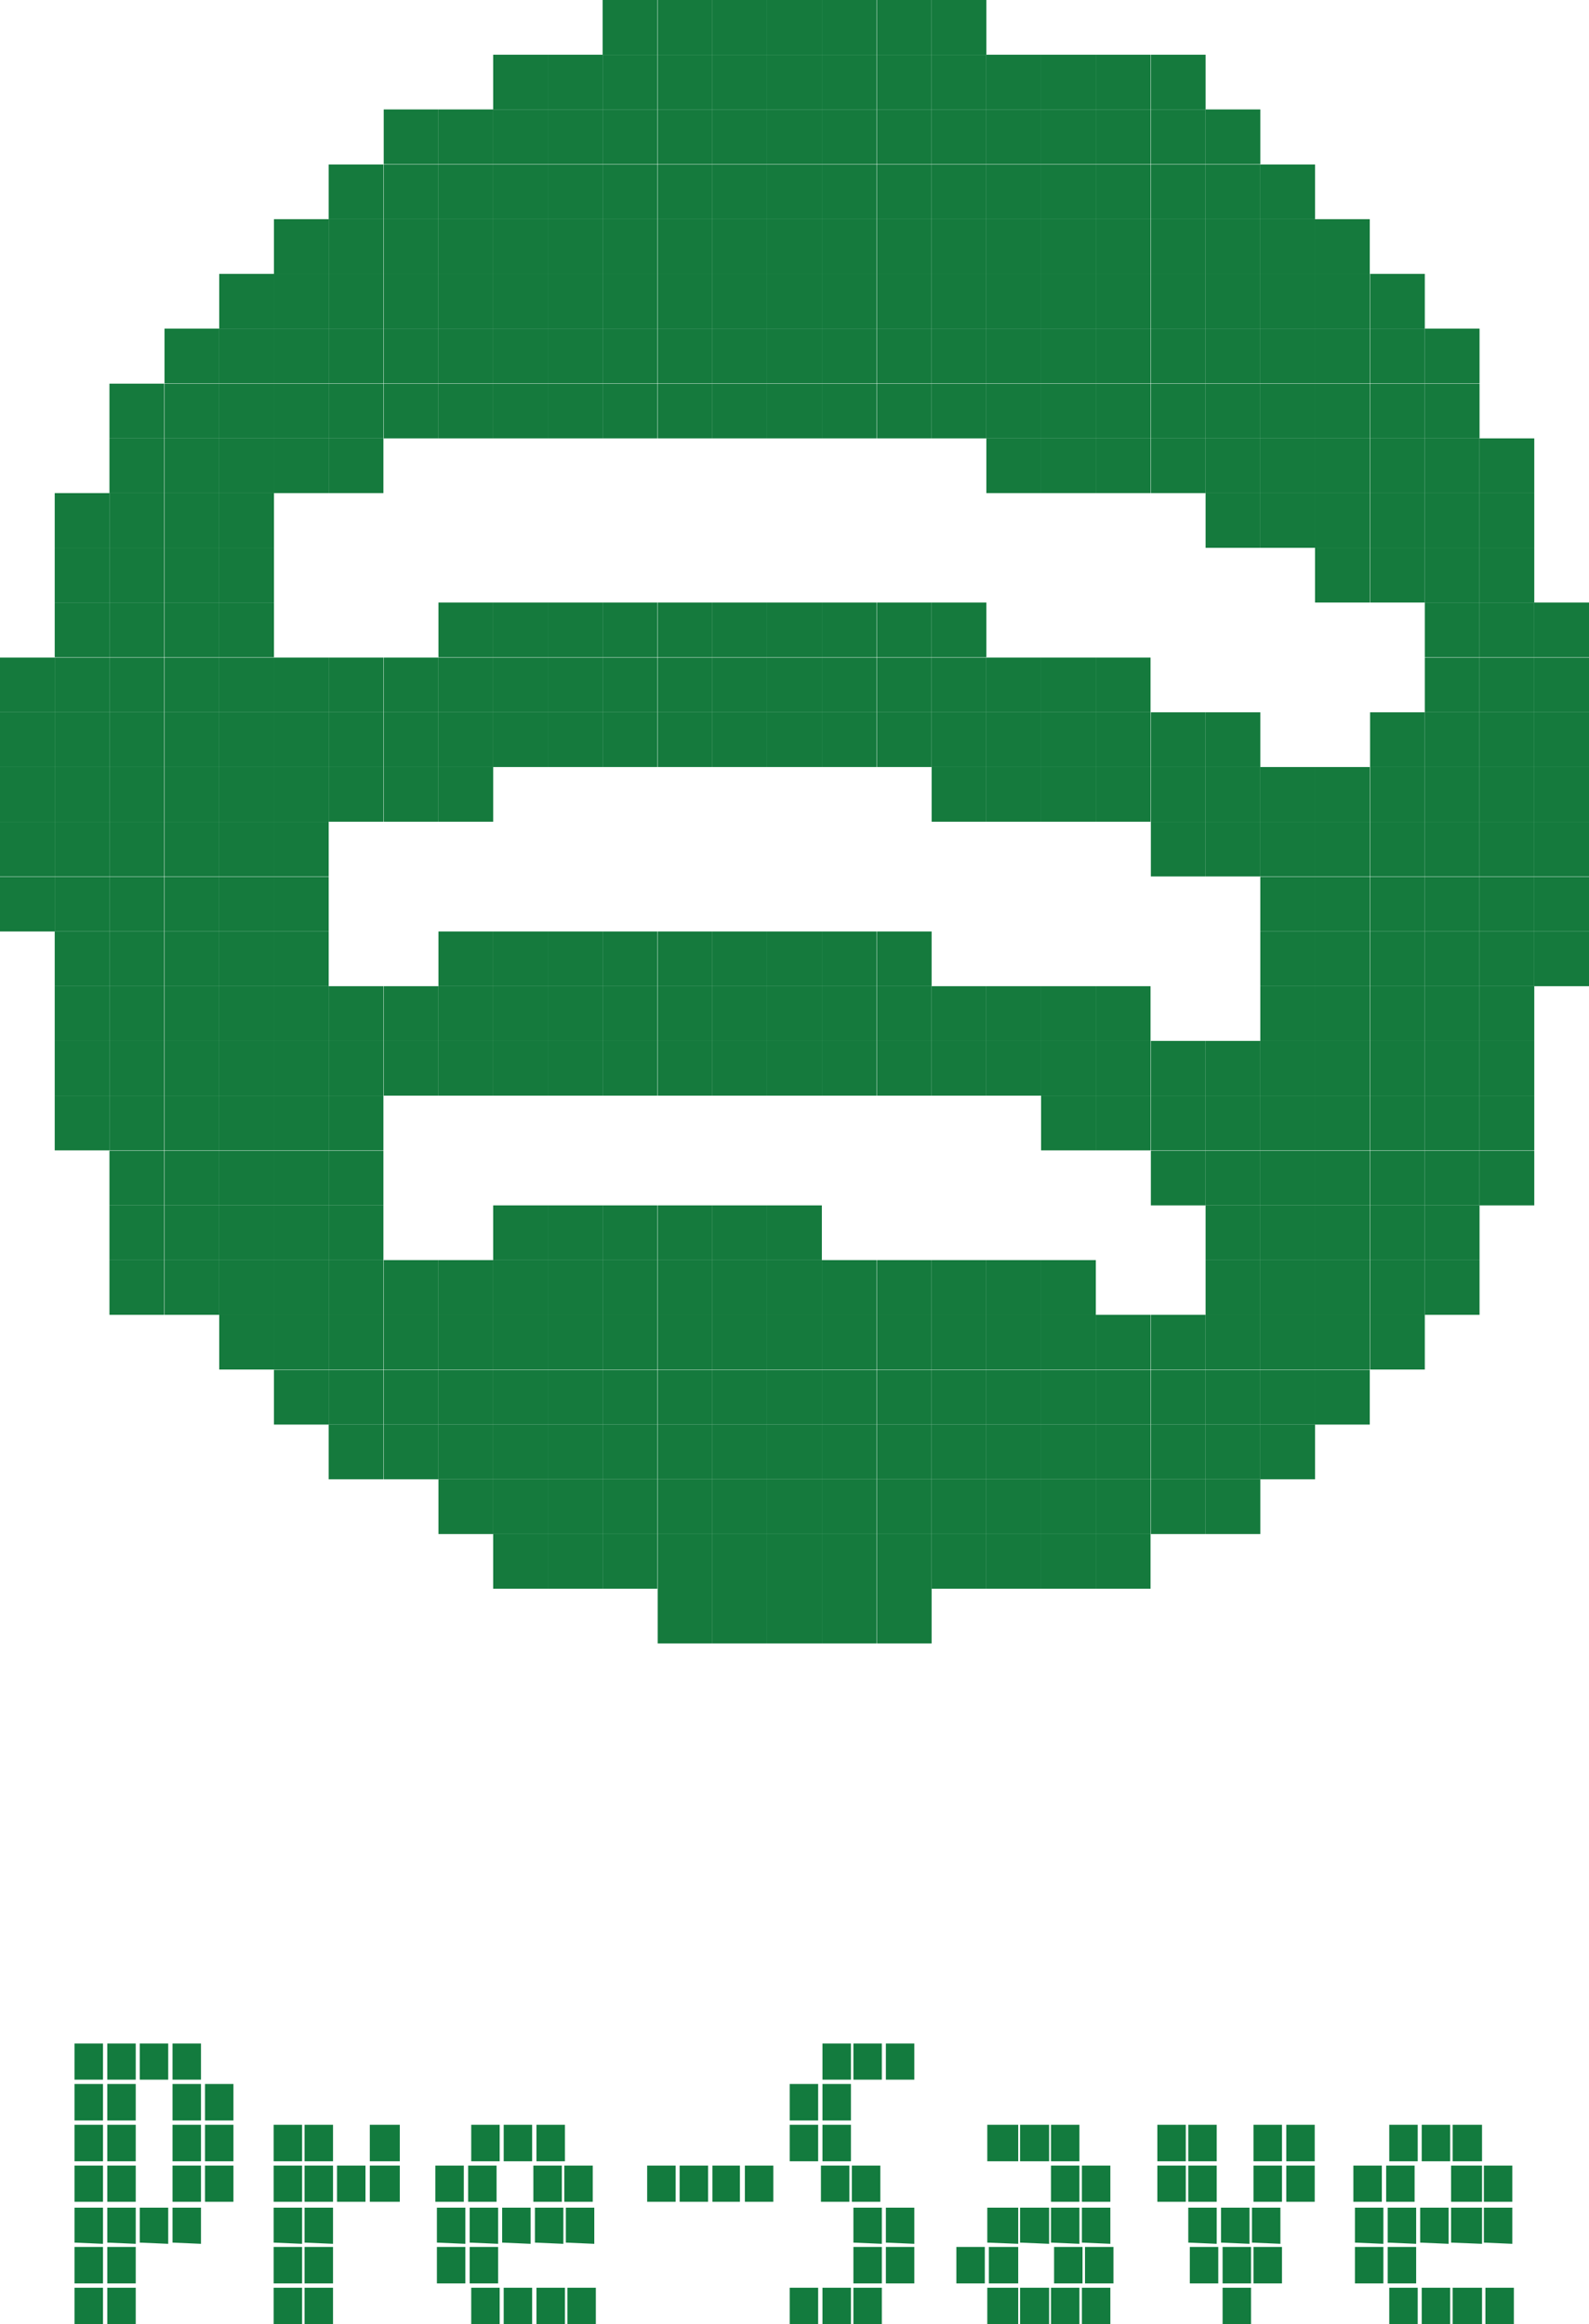 <svg id="Spotify" xmlns="http://www.w3.org/2000/svg" viewBox="0 0 51.39 75.18"><defs><style>.cls-1{fill:#137b3e;}.cls-2{fill:#157a3d;}</style></defs><path class="cls-1" d="M15.48,79.77V78.59h.92v1.18Zm1.06,0V78.59h.92v1.18Zm-1.06-1.32V77.27h.92v1.18Zm1.06,0V77.27h.92v1.18Zm-1.06-1.32V76h.92v1.17Zm1.06,0V76h.92v1.17Zm1.05,0V76h.92v1.17Zm1.06,0V76h.92v1.17Zm-3.17-1.32V74.64h.92v1.17Zm1.06,0V74.64h.92v1.17Zm2.11,0V74.64h.92v1.17Zm1.05,0V74.64h.92v1.17ZM15.48,74.5V73.32h.92V74.5Zm1.06,0V73.32h.92V74.5Zm2.11,0V73.32h.92V74.5Zm1.05,0V73.32h.92V74.5Zm-4.22-1.32V72h.92v1.18Zm1.06,0V72h.92v1.18Zm2.11,0V72h.92v1.18Zm1.05,0V72h.92v1.18Zm-4.22-1.32V70.69h.92v1.17Zm1.06,0V70.69h.92v1.17Zm1.05,0V70.69h.92v1.17Zm1.06,0V70.69h.92v1.17Z" transform="translate(-13.07 -4.59)"/><path class="cls-1" d="M21.92,79.77V78.59h.92v1.18Zm1,0V78.59h.92v1.18Zm-1-1.32V77.27h.92v1.18Zm1,0V77.27h.92v1.18Zm-1-1.32V76h.92v1.17Zm1,0V76h.92v1.17Zm-1-1.32V74.64h.92v1.17Zm1,0V74.64h.92v1.17Zm1.05,0V74.64h.92v1.17Zm1.06,0V74.64H26v1.17ZM21.92,74.5V73.32h.92V74.5Zm1,0V73.32h.92V74.5Zm2.11,0V73.32H26V74.5Z" transform="translate(-13.07 -4.59)"/><path class="cls-1" d="M28.31,79.77V78.59h.92v1.18Zm1.05,0V78.59h.92v1.18Zm1.06,0V78.59h.92v1.18Zm1,0V78.59h.92v1.18Zm-4.22-1.32V77.27h.92v1.18Zm1.06,0V77.27h.92v1.18Zm-1.06-1.32V76h.92v1.17Zm1.06,0V76h.92v1.17Zm1.05,0V76h.92v1.17Zm1.06,0V76h.92v1.17Zm1,0V76h.92v1.17Zm-4.22-1.32V74.64h.92v1.17Zm1.06,0V74.64h.92v1.17Zm2.11,0V74.64h.92v1.17Zm1,0V74.64h.92v1.17ZM28.31,74.5V73.32h.92V74.5Zm1.05,0V73.32h.92V74.5Zm1.06,0V73.32h.92V74.5Z" transform="translate(-13.07 -4.59)"/><path class="cls-1" d="M34,75.81V74.64h.92v1.17Zm1.05,0V74.64h.92v1.17Zm1.06,0V74.64H37v1.17Zm1.05,0V74.64h.92v1.17Z" transform="translate(-13.07 -4.59)"/><path class="cls-1" d="M38.61,79.77V78.59h.92v1.18Zm1.06,0V78.59h.92v1.18Zm1,0V78.59h.92v1.18Zm0-1.32V77.27h.92v1.18Zm1.05,0V77.27h.92v1.18Zm-1.05-1.32V76h.92v1.17Zm1.05,0V76h.92v1.17Zm-2.1-1.32V74.64h.92v1.17Zm1,0V74.64h.92v1.17ZM38.61,74.5V73.32h.92V74.5Zm1.06,0V73.32h.92V74.5Zm-1.06-1.32V72h.92v1.18Zm1.06,0V72h.92v1.18Zm0-1.32V70.69h.92v1.17Zm1,0V70.69h.92v1.17Zm1.05,0V70.69h.92v1.17Z" transform="translate(-13.07 -4.59)"/><path class="cls-1" d="M45,79.77V78.59H46v1.18Zm1.06,0V78.59H47v1.18Zm1,0V78.59h.92v1.18Zm1,0V78.59h.92v1.18ZM44,78.45V77.27h.92v1.18Zm1.05,0V77.27H46v1.18Zm2.11,0V77.27h.92v1.18Zm1,0V77.27h.92v1.18ZM45,77.13V76H46v1.17Zm1.06,0V76H47v1.17Zm1,0V76h.92v1.17Zm1,0V76h.92v1.17Zm-1-1.32V74.64h.92v1.17Zm1,0V74.64h.92v1.17ZM45,74.5V73.32H46V74.5Zm1.06,0V73.32H47V74.5Zm1,0V73.32h.92V74.5Z" transform="translate(-13.07 -4.59)"/><path class="cls-1" d="M52.61,79.77V78.59h.92v1.18Zm-1.06-1.32V77.27h.92v1.18Zm1.06,0V77.27h.92v1.18Zm1,0V77.27h.92v1.18Zm-2.11-1.32V76h.92v1.17Zm1.06,0V76h.92v1.17Zm1,0V76h.92v1.17ZM50.5,75.81V74.64h.92v1.17Zm1,0V74.64h.92v1.17Zm2.11,0V74.64h.92v1.17Zm1.06,0V74.64h.92v1.17ZM50.5,74.5V73.32h.92V74.5Zm1,0V73.32h.92V74.5Zm2.11,0V73.32h.92V74.5Zm1.06,0V73.32h.92V74.5Z" transform="translate(-13.07 -4.59)"/><path class="cls-1" d="M58,79.77V78.59h.92v1.18Zm1.05,0V78.59h.92v1.18Zm1,0V78.59H61v1.18Zm1.06,0V78.59h.92v1.18Zm-4.22-1.32V77.27h.92v1.18Zm1.06,0V77.27h.92v1.18Zm-1.06-1.32V76h.92v1.17Zm1.06,0V76h.92v1.17Zm1.05,0V76h.92v1.17Zm1,0V76H61v1.17Zm1.06,0V76h.92v1.17Zm-4.22-1.32V74.64h.92v1.17Zm1.06,0V74.64h.92v1.17Zm2.1,0V74.64H61v1.17Zm1.06,0V74.64h.92v1.17ZM58,74.5V73.32h.92V74.5Zm1.05,0V73.32h.92V74.5Zm1,0V73.32H61V74.5Z" transform="translate(-13.07 -4.59)"/><rect class="cls-2" x="28.36" y="51.39" width="1.77" height="1.77"/><rect class="cls-2" x="26.58" y="51.39" width="1.77" height="1.77"/><rect class="cls-2" x="24.81" y="51.39" width="1.77" height="1.77"/><rect class="cls-2" x="23.04" y="51.39" width="1.77" height="1.77"/><rect class="cls-2" x="21.27" y="51.39" width="1.77" height="1.77"/><rect class="cls-2" x="35.44" y="49.62" width="1.77" height="1.77"/><rect class="cls-2" x="33.67" y="49.62" width="1.77" height="1.77"/><rect class="cls-2" x="31.9" y="49.62" width="1.77" height="1.77"/><rect class="cls-2" x="30.13" y="49.62" width="1.77" height="1.77"/><rect class="cls-2" x="28.36" y="49.62" width="1.77" height="1.77"/><rect class="cls-2" x="26.58" y="49.62" width="1.77" height="1.77"/><rect class="cls-2" x="24.81" y="49.62" width="1.77" height="1.77"/><rect class="cls-2" x="23.04" y="49.62" width="1.77" height="1.77"/><rect class="cls-2" x="21.27" y="49.62" width="1.77" height="1.77"/><rect class="cls-2" x="19.49" y="49.62" width="1.77" height="1.77"/><rect class="cls-2" x="17.72" y="49.62" width="1.77" height="1.77"/><rect class="cls-2" x="15.95" y="49.62" width="1.77" height="1.77"/><rect class="cls-2" x="38.99" y="47.85" width="1.77" height="1.77"/><rect class="cls-2" x="37.22" y="47.85" width="1.77" height="1.77"/><rect class="cls-2" x="35.44" y="47.85" width="1.77" height="1.77"/><rect class="cls-2" x="33.67" y="47.85" width="1.77" height="1.77"/><rect class="cls-2" x="31.9" y="47.85" width="1.77" height="1.77"/><rect class="cls-2" x="30.13" y="47.85" width="1.77" height="1.77"/><rect class="cls-2" x="28.36" y="47.85" width="1.77" height="1.77"/><rect class="cls-2" x="26.58" y="47.85" width="1.77" height="1.77"/><rect class="cls-2" x="24.81" y="47.85" width="1.77" height="1.77"/><rect class="cls-2" x="23.04" y="47.85" width="1.77" height="1.77"/><rect class="cls-2" x="21.27" y="47.85" width="1.77" height="1.77"/><rect class="cls-2" x="19.49" y="47.85" width="1.77" height="1.77"/><rect class="cls-2" x="17.72" y="47.85" width="1.77" height="1.77"/><rect class="cls-2" x="15.95" y="47.85" width="1.77" height="1.77"/><rect class="cls-2" x="14.18" y="47.85" width="1.77" height="1.77"/><rect class="cls-2" x="40.76" y="46.08" width="1.77" height="1.77"/><rect class="cls-2" x="38.99" y="46.08" width="1.77" height="1.77"/><rect class="cls-2" x="37.22" y="46.08" width="1.77" height="1.77"/><rect class="cls-2" x="35.44" y="46.08" width="1.77" height="1.77"/><rect class="cls-2" x="33.67" y="46.08" width="1.77" height="1.77"/><rect class="cls-2" x="31.9" y="46.08" width="1.77" height="1.77"/><rect class="cls-2" x="30.13" y="46.08" width="1.77" height="1.77"/><rect class="cls-2" x="28.36" y="46.08" width="1.77" height="1.77"/><rect class="cls-2" x="26.58" y="46.08" width="1.77" height="1.77"/><rect class="cls-2" x="24.81" y="46.08" width="1.77" height="1.77"/><rect class="cls-2" x="23.04" y="46.08" width="1.77" height="1.77"/><rect class="cls-2" x="21.27" y="46.08" width="1.77" height="1.77"/><rect class="cls-2" x="19.49" y="46.08" width="1.77" height="1.77"/><rect class="cls-2" x="17.72" y="46.08" width="1.77" height="1.77"/><rect class="cls-2" x="15.95" y="46.08" width="1.77" height="1.77"/><rect class="cls-2" x="14.18" y="46.08" width="1.77" height="1.77"/><rect class="cls-2" x="12.41" y="46.08" width="1.77" height="1.77"/><rect class="cls-2" x="10.63" y="46.08" width="1.77" height="1.77"/><rect class="cls-2" x="42.53" y="44.31" width="1.77" height="1.77"/><rect class="cls-2" x="40.76" y="44.31" width="1.77" height="1.77"/><rect class="cls-2" x="38.99" y="44.31" width="1.77" height="1.77"/><rect class="cls-2" x="37.22" y="44.31" width="1.77" height="1.77"/><rect class="cls-2" x="35.44" y="44.31" width="1.77" height="1.77"/><rect class="cls-2" x="33.67" y="44.31" width="1.77" height="1.77"/><rect class="cls-2" x="31.9" y="44.31" width="1.77" height="1.77"/><rect class="cls-2" x="30.13" y="44.31" width="1.77" height="1.77"/><rect class="cls-2" x="28.36" y="44.31" width="1.77" height="1.77"/><rect class="cls-2" x="26.58" y="44.31" width="1.77" height="1.77"/><rect class="cls-2" x="24.81" y="44.31" width="1.77" height="1.77"/><rect class="cls-2" x="23.04" y="44.31" width="1.77" height="1.77"/><rect class="cls-2" x="21.27" y="44.31" width="1.77" height="1.77"/><rect class="cls-2" x="19.49" y="44.31" width="1.77" height="1.77"/><rect class="cls-2" x="17.72" y="44.31" width="1.77" height="1.77"/><rect class="cls-2" x="15.95" y="44.31" width="1.77" height="1.77"/><rect class="cls-2" x="14.18" y="44.31" width="1.77" height="1.77"/><rect class="cls-2" x="12.41" y="44.31" width="1.77" height="1.77"/><rect class="cls-2" x="10.63" y="44.31" width="1.77" height="1.77"/><rect class="cls-2" x="8.86" y="44.31" width="1.77" height="1.77"/><rect class="cls-2" x="44.31" y="42.53" width="1.77" height="1.77"/><rect class="cls-2" x="42.53" y="42.53" width="1.77" height="1.77"/><rect class="cls-2" x="40.76" y="42.53" width="1.77" height="1.77"/><rect class="cls-2" x="38.99" y="42.53" width="1.77" height="1.77"/><rect class="cls-2" x="37.22" y="42.53" width="1.77" height="1.77"/><rect class="cls-2" x="35.44" y="42.53" width="1.77" height="1.77"/><rect class="cls-2" x="33.67" y="42.53" width="1.77" height="1.77"/><rect class="cls-2" x="31.9" y="42.53" width="1.77" height="1.77"/><rect class="cls-2" x="30.13" y="42.53" width="1.77" height="1.77"/><rect class="cls-2" x="28.36" y="42.53" width="1.77" height="1.77"/><rect class="cls-2" x="26.58" y="42.53" width="1.77" height="1.77"/><rect class="cls-2" x="24.81" y="42.53" width="1.77" height="1.77"/><rect class="cls-2" x="23.04" y="42.53" width="1.77" height="1.77"/><rect class="cls-2" x="21.27" y="42.53" width="1.77" height="1.77"/><rect class="cls-2" x="19.49" y="42.53" width="1.77" height="1.77"/><rect class="cls-2" x="17.72" y="42.53" width="1.77" height="1.77"/><rect class="cls-2" x="15.95" y="42.53" width="1.77" height="1.77"/><rect class="cls-2" x="14.18" y="42.53" width="1.77" height="1.77"/><rect class="cls-2" x="12.41" y="42.53" width="1.77" height="1.77"/><rect class="cls-2" x="10.63" y="42.53" width="1.77" height="1.77"/><rect class="cls-2" x="8.86" y="42.53" width="1.77" height="1.77"/><rect class="cls-2" x="7.09" y="42.53" width="1.77" height="1.77"/><rect class="cls-2" x="46.08" y="40.76" width="1.77" height="1.77"/><rect class="cls-2" x="44.31" y="40.76" width="1.77" height="1.77"/><rect class="cls-2" x="42.53" y="40.76" width="1.77" height="1.77"/><rect class="cls-2" x="40.76" y="40.76" width="1.77" height="1.77"/><rect class="cls-2" x="38.99" y="40.76" width="1.77" height="1.77"/><rect class="cls-2" x="33.67" y="40.76" width="1.77" height="1.77"/><rect class="cls-2" x="31.9" y="40.76" width="1.77" height="1.77"/><rect class="cls-2" x="30.13" y="40.76" width="1.77" height="1.77"/><rect class="cls-2" x="28.36" y="40.76" width="1.77" height="1.77"/><rect class="cls-2" x="26.58" y="40.76" width="1.77" height="1.77"/><rect class="cls-2" x="24.81" y="40.76" width="1.77" height="1.77"/><rect class="cls-2" x="23.04" y="40.76" width="1.77" height="1.77"/><rect class="cls-2" x="21.27" y="40.76" width="1.77" height="1.77"/><rect class="cls-2" x="19.49" y="40.76" width="1.77" height="1.77"/><rect class="cls-2" x="17.72" y="40.76" width="1.77" height="1.77"/><rect class="cls-2" x="15.95" y="40.76" width="1.77" height="1.77"/><rect class="cls-2" x="14.18" y="40.76" width="1.77" height="1.77"/><rect class="cls-2" x="12.41" y="40.76" width="1.77" height="1.77"/><rect class="cls-2" x="10.63" y="40.76" width="1.77" height="1.77"/><rect class="cls-2" x="8.86" y="40.76" width="1.77" height="1.77"/><rect class="cls-2" x="7.09" y="40.76" width="1.77" height="1.77"/><rect class="cls-2" x="5.32" y="40.76" width="1.77" height="1.77"/><rect class="cls-2" x="3.54" y="40.76" width="1.77" height="1.77"/><rect class="cls-2" x="46.08" y="38.99" width="1.77" height="1.77"/><rect class="cls-2" x="44.31" y="38.99" width="1.77" height="1.77"/><rect class="cls-2" x="42.53" y="38.99" width="1.77" height="1.77"/><rect class="cls-2" x="40.76" y="38.99" width="1.77" height="1.77"/><rect class="cls-2" x="38.99" y="38.99" width="1.77" height="1.77"/><rect class="cls-2" x="24.81" y="38.99" width="1.77" height="1.77"/><rect class="cls-2" x="23.04" y="38.99" width="1.77" height="1.77"/><rect class="cls-2" x="21.27" y="38.99" width="1.77" height="1.77"/><rect class="cls-2" x="19.49" y="38.99" width="1.77" height="1.77"/><rect class="cls-2" x="17.72" y="38.99" width="1.77" height="1.77"/><rect class="cls-2" x="15.95" y="38.99" width="1.77" height="1.77"/><rect class="cls-2" x="10.63" y="38.99" width="1.77" height="1.77"/><rect class="cls-2" x="8.86" y="38.99" width="1.77" height="1.77"/><rect class="cls-2" x="7.09" y="38.99" width="1.77" height="1.77"/><rect class="cls-2" x="5.32" y="38.99" width="1.77" height="1.77"/><rect class="cls-2" x="3.54" y="38.99" width="1.77" height="1.77"/><rect class="cls-2" x="47.85" y="37.22" width="1.77" height="1.77"/><rect class="cls-2" x="46.08" y="37.22" width="1.77" height="1.77"/><rect class="cls-2" x="44.31" y="37.22" width="1.77" height="1.77"/><rect class="cls-2" x="42.53" y="37.22" width="1.77" height="1.77"/><rect class="cls-2" x="40.76" y="37.22" width="1.77" height="1.77"/><rect class="cls-2" x="38.99" y="37.22" width="1.77" height="1.77"/><rect class="cls-2" x="37.22" y="37.22" width="1.77" height="1.77"/><rect class="cls-2" x="10.63" y="37.22" width="1.77" height="1.77"/><rect class="cls-2" x="8.86" y="37.22" width="1.77" height="1.77"/><rect class="cls-2" x="7.09" y="37.22" width="1.77" height="1.77"/><rect class="cls-2" x="5.32" y="37.22" width="1.77" height="1.77"/><rect class="cls-2" x="3.54" y="37.22" width="1.77" height="1.77"/><rect class="cls-2" x="47.85" y="35.44" width="1.77" height="1.77"/><rect class="cls-2" x="46.08" y="35.44" width="1.77" height="1.77"/><rect class="cls-2" x="44.31" y="35.44" width="1.77" height="1.77"/><rect class="cls-2" x="42.53" y="35.44" width="1.77" height="1.77"/><rect class="cls-2" x="40.76" y="35.44" width="1.77" height="1.77"/><rect class="cls-2" x="38.99" y="35.44" width="1.77" height="1.77"/><rect class="cls-2" x="37.22" y="35.44" width="1.77" height="1.77"/><rect class="cls-2" x="35.44" y="35.44" width="1.77" height="1.77"/><rect class="cls-2" x="33.67" y="35.44" width="1.77" height="1.77"/><rect class="cls-2" x="10.63" y="35.44" width="1.77" height="1.77"/><rect class="cls-2" x="8.86" y="35.44" width="1.77" height="1.77"/><rect class="cls-2" x="7.09" y="35.44" width="1.77" height="1.77"/><rect class="cls-2" x="5.32" y="35.44" width="1.77" height="1.77"/><rect class="cls-2" x="3.54" y="35.44" width="1.77" height="1.77"/><rect class="cls-2" x="1.77" y="35.44" width="1.77" height="1.77"/><rect class="cls-2" x="47.85" y="33.67" width="1.77" height="1.77"/><rect class="cls-2" x="46.08" y="33.67" width="1.77" height="1.77"/><rect class="cls-2" x="44.31" y="33.67" width="1.77" height="1.77"/><rect class="cls-2" x="42.53" y="33.67" width="1.77" height="1.77"/><rect class="cls-2" x="40.76" y="33.67" width="1.77" height="1.77"/><rect class="cls-2" x="38.99" y="33.67" width="1.77" height="1.77"/><rect class="cls-2" x="37.22" y="33.67" width="1.77" height="1.77"/><rect class="cls-2" x="35.44" y="33.67" width="1.77" height="1.77"/><rect class="cls-2" x="33.67" y="33.67" width="1.77" height="1.77"/><rect class="cls-2" x="31.9" y="33.67" width="1.77" height="1.77"/><rect class="cls-2" x="30.13" y="33.67" width="1.77" height="1.77"/><rect class="cls-2" x="28.36" y="33.67" width="1.77" height="1.77"/><rect class="cls-2" x="26.58" y="33.67" width="1.77" height="1.77"/><rect class="cls-2" x="24.81" y="33.67" width="1.77" height="1.77"/><rect class="cls-2" x="23.04" y="33.67" width="1.77" height="1.77"/><rect class="cls-2" x="21.27" y="33.67" width="1.77" height="1.77"/><rect class="cls-2" x="19.49" y="33.67" width="1.77" height="1.77"/><rect class="cls-2" x="17.72" y="33.67" width="1.77" height="1.77"/><rect class="cls-2" x="15.95" y="33.67" width="1.77" height="1.77"/><rect class="cls-2" x="14.18" y="33.67" width="1.77" height="1.77"/><rect class="cls-2" x="12.41" y="33.67" width="1.77" height="1.77"/><rect class="cls-2" x="10.63" y="33.67" width="1.77" height="1.77"/><rect class="cls-2" x="8.86" y="33.67" width="1.77" height="1.77"/><rect class="cls-2" x="7.09" y="33.67" width="1.77" height="1.77"/><rect class="cls-2" x="5.32" y="33.67" width="1.77" height="1.77"/><rect class="cls-2" x="3.54" y="33.67" width="1.77" height="1.77"/><rect class="cls-2" x="1.77" y="33.67" width="1.77" height="1.77"/><rect class="cls-2" x="47.85" y="31.9" width="1.77" height="1.77"/><rect class="cls-2" x="46.08" y="31.9" width="1.77" height="1.77"/><rect class="cls-2" x="44.31" y="31.9" width="1.77" height="1.77"/><rect class="cls-2" x="42.53" y="31.9" width="1.77" height="1.77"/><rect class="cls-2" x="40.76" y="31.9" width="1.77" height="1.77"/><rect class="cls-2" x="35.44" y="31.9" width="1.77" height="1.77"/><rect class="cls-2" x="33.67" y="31.9" width="1.77" height="1.77"/><rect class="cls-2" x="31.9" y="31.9" width="1.77" height="1.77"/><rect class="cls-2" x="30.13" y="31.9" width="1.77" height="1.77"/><rect class="cls-2" x="28.36" y="31.9" width="1.77" height="1.77"/><rect class="cls-2" x="26.58" y="31.9" width="1.77" height="1.77"/><rect class="cls-2" x="24.81" y="31.9" width="1.77" height="1.77"/><rect class="cls-2" x="23.04" y="31.9" width="1.77" height="1.77"/><rect class="cls-2" x="21.27" y="31.9" width="1.77" height="1.77"/><rect class="cls-2" x="19.49" y="31.9" width="1.77" height="1.77"/><rect class="cls-2" x="17.72" y="31.9" width="1.77" height="1.77"/><rect class="cls-2" x="15.95" y="31.9" width="1.77" height="1.77"/><rect class="cls-2" x="14.18" y="31.9" width="1.77" height="1.77"/><rect class="cls-2" x="12.41" y="31.9" width="1.77" height="1.77"/><rect class="cls-2" x="10.63" y="31.9" width="1.77" height="1.77"/><rect class="cls-2" x="8.86" y="31.9" width="1.77" height="1.77"/><rect class="cls-2" x="7.09" y="31.9" width="1.77" height="1.77"/><rect class="cls-2" x="5.32" y="31.9" width="1.77" height="1.77"/><rect class="cls-2" x="3.54" y="31.9" width="1.77" height="1.77"/><rect class="cls-2" x="1.77" y="31.9" width="1.77" height="1.77"/><rect class="cls-2" x="49.62" y="30.13" width="1.77" height="1.77"/><rect class="cls-2" x="47.85" y="30.13" width="1.77" height="1.77"/><rect class="cls-2" x="46.08" y="30.13" width="1.77" height="1.77"/><rect class="cls-2" x="44.31" y="30.13" width="1.77" height="1.77"/><rect class="cls-2" x="42.53" y="30.13" width="1.77" height="1.77"/><rect class="cls-2" x="40.76" y="30.13" width="1.77" height="1.77"/><rect class="cls-2" x="28.36" y="30.13" width="1.77" height="1.77"/><rect class="cls-2" x="26.58" y="30.13" width="1.77" height="1.77"/><rect class="cls-2" x="24.81" y="30.13" width="1.77" height="1.77"/><rect class="cls-2" x="23.04" y="30.13" width="1.77" height="1.77"/><rect class="cls-2" x="21.27" y="30.13" width="1.77" height="1.77"/><rect class="cls-2" x="19.49" y="30.13" width="1.77" height="1.77"/><rect class="cls-2" x="17.72" y="30.13" width="1.77" height="1.77"/><rect class="cls-2" x="15.95" y="30.13" width="1.77" height="1.77"/><rect class="cls-2" x="14.18" y="30.13" width="1.77" height="1.77"/><rect class="cls-2" x="8.86" y="30.13" width="1.77" height="1.77"/><rect class="cls-2" x="7.09" y="30.13" width="1.77" height="1.77"/><rect class="cls-2" x="5.32" y="30.13" width="1.77" height="1.77"/><rect class="cls-2" x="3.54" y="30.13" width="1.77" height="1.77"/><rect class="cls-2" x="1.77" y="30.13" width="1.77" height="1.77"/><rect class="cls-2" x="49.62" y="28.36" width="1.77" height="1.77"/><rect class="cls-2" x="47.85" y="28.36" width="1.77" height="1.77"/><rect class="cls-2" x="46.08" y="28.36" width="1.77" height="1.77"/><rect class="cls-2" x="44.31" y="28.36" width="1.77" height="1.77"/><rect class="cls-2" x="42.53" y="28.36" width="1.77" height="1.77"/><rect class="cls-2" x="40.76" y="28.36" width="1.77" height="1.77"/><rect class="cls-2" x="8.86" y="28.36" width="1.77" height="1.77"/><rect class="cls-2" x="7.09" y="28.36" width="1.77" height="1.77"/><rect class="cls-2" x="5.32" y="28.36" width="1.77" height="1.77"/><rect class="cls-2" x="3.54" y="28.36" width="1.77" height="1.77"/><rect class="cls-2" x="1.77" y="28.36" width="1.77" height="1.77"/><rect class="cls-2" y="28.36" width="1.77" height="1.77"/><rect class="cls-2" x="49.62" y="26.58" width="1.77" height="1.77"/><rect class="cls-2" x="47.85" y="26.58" width="1.77" height="1.77"/><rect class="cls-2" x="46.08" y="26.58" width="1.77" height="1.77"/><rect class="cls-2" x="44.31" y="26.58" width="1.77" height="1.77"/><rect class="cls-2" x="42.53" y="26.58" width="1.77" height="1.77"/><rect class="cls-2" x="40.76" y="26.58" width="1.77" height="1.77"/><rect class="cls-2" x="38.99" y="26.58" width="1.77" height="1.77"/><rect class="cls-2" x="37.22" y="26.58" width="1.77" height="1.77"/><rect class="cls-2" x="8.86" y="26.58" width="1.77" height="1.77"/><rect class="cls-2" x="7.09" y="26.58" width="1.77" height="1.77"/><rect class="cls-2" x="5.32" y="26.58" width="1.77" height="1.77"/><rect class="cls-2" x="3.54" y="26.58" width="1.77" height="1.77"/><rect class="cls-2" x="1.77" y="26.58" width="1.77" height="1.77"/><rect class="cls-2" y="26.58" width="1.77" height="1.77"/><rect class="cls-2" x="49.62" y="24.81" width="1.77" height="1.77"/><rect class="cls-2" x="47.85" y="24.81" width="1.77" height="1.77"/><rect class="cls-2" x="46.08" y="24.81" width="1.77" height="1.77"/><rect class="cls-2" x="44.31" y="24.81" width="1.77" height="1.77"/><rect class="cls-2" x="42.53" y="24.81" width="1.77" height="1.77"/><rect class="cls-2" x="40.76" y="24.81" width="1.77" height="1.77"/><rect class="cls-2" x="38.99" y="24.81" width="1.77" height="1.77"/><rect class="cls-2" x="37.22" y="24.81" width="1.77" height="1.77"/><rect class="cls-2" x="35.44" y="24.81" width="1.77" height="1.77"/><rect class="cls-2" x="33.67" y="24.81" width="1.77" height="1.77"/><rect class="cls-2" x="31.9" y="24.81" width="1.77" height="1.77"/><rect class="cls-2" x="30.13" y="24.81" width="1.77" height="1.77"/><rect class="cls-2" x="14.18" y="24.81" width="1.77" height="1.77"/><rect class="cls-2" x="12.41" y="24.81" width="1.77" height="1.77"/><rect class="cls-2" x="10.63" y="24.81" width="1.77" height="1.77"/><rect class="cls-2" x="8.86" y="24.81" width="1.77" height="1.77"/><rect class="cls-2" x="7.09" y="24.81" width="1.77" height="1.77"/><rect class="cls-2" x="5.32" y="24.81" width="1.77" height="1.77"/><rect class="cls-2" x="3.54" y="24.81" width="1.77" height="1.77"/><rect class="cls-2" x="1.77" y="24.81" width="1.77" height="1.77"/><rect class="cls-2" y="24.81" width="1.77" height="1.77"/><rect class="cls-2" x="49.62" y="23.04" width="1.77" height="1.77"/><rect class="cls-2" x="47.85" y="23.04" width="1.77" height="1.77"/><rect class="cls-2" x="46.08" y="23.04" width="1.77" height="1.77"/><rect class="cls-2" x="44.31" y="23.04" width="1.77" height="1.77"/><rect class="cls-2" x="38.99" y="23.04" width="1.77" height="1.77"/><rect class="cls-2" x="37.22" y="23.04" width="1.77" height="1.77"/><rect class="cls-2" x="35.44" y="23.04" width="1.77" height="1.77"/><rect class="cls-2" x="33.67" y="23.04" width="1.77" height="1.77"/><rect class="cls-2" x="31.9" y="23.04" width="1.77" height="1.77"/><rect class="cls-2" x="30.13" y="23.04" width="1.77" height="1.77"/><rect class="cls-2" x="28.36" y="23.04" width="1.77" height="1.77"/><rect class="cls-2" x="26.58" y="23.04" width="1.77" height="1.77"/><rect class="cls-2" x="24.81" y="23.04" width="1.77" height="1.77"/><rect class="cls-2" x="23.04" y="23.04" width="1.77" height="1.77"/><rect class="cls-2" x="21.27" y="23.04" width="1.77" height="1.77"/><rect class="cls-2" x="19.49" y="23.04" width="1.77" height="1.77"/><rect class="cls-2" x="17.72" y="23.04" width="1.77" height="1.77"/><rect class="cls-2" x="15.95" y="23.04" width="1.77" height="1.77"/><rect class="cls-2" x="14.18" y="23.04" width="1.77" height="1.77"/><rect class="cls-2" x="12.41" y="23.04" width="1.77" height="1.77"/><rect class="cls-2" x="10.63" y="23.04" width="1.77" height="1.77"/><rect class="cls-2" x="8.86" y="23.04" width="1.77" height="1.77"/><rect class="cls-2" x="7.09" y="23.04" width="1.77" height="1.77"/><rect class="cls-2" x="5.32" y="23.04" width="1.77" height="1.77"/><rect class="cls-2" x="3.54" y="23.04" width="1.77" height="1.77"/><rect class="cls-2" x="1.77" y="23.04" width="1.77" height="1.77"/><rect class="cls-2" y="23.04" width="1.77" height="1.77"/><rect class="cls-2" x="49.62" y="21.27" width="1.77" height="1.77"/><rect class="cls-2" x="47.85" y="21.27" width="1.77" height="1.77"/><rect class="cls-2" x="46.08" y="21.27" width="1.77" height="1.77"/><rect class="cls-2" x="35.44" y="21.27" width="1.77" height="1.77"/><rect class="cls-2" x="33.67" y="21.27" width="1.77" height="1.77"/><rect class="cls-2" x="31.9" y="21.27" width="1.77" height="1.77"/><rect class="cls-2" x="30.13" y="21.27" width="1.77" height="1.77"/><rect class="cls-2" x="28.36" y="21.27" width="1.77" height="1.77"/><rect class="cls-2" x="26.58" y="21.27" width="1.77" height="1.77"/><rect class="cls-2" x="24.81" y="21.27" width="1.77" height="1.77"/><rect class="cls-2" x="23.04" y="21.27" width="1.77" height="1.77"/><rect class="cls-2" x="21.27" y="21.27" width="1.77" height="1.77"/><rect class="cls-2" x="19.49" y="21.27" width="1.77" height="1.77"/><rect class="cls-2" x="17.72" y="21.27" width="1.77" height="1.77"/><rect class="cls-2" x="15.95" y="21.27" width="1.77" height="1.77"/><rect class="cls-2" x="14.18" y="21.27" width="1.77" height="1.77"/><rect class="cls-2" x="12.41" y="21.27" width="1.77" height="1.77"/><rect class="cls-2" x="10.63" y="21.27" width="1.77" height="1.77"/><rect class="cls-2" x="8.86" y="21.27" width="1.77" height="1.77"/><rect class="cls-2" x="7.09" y="21.27" width="1.77" height="1.77"/><rect class="cls-2" x="5.32" y="21.27" width="1.77" height="1.77"/><rect class="cls-2" x="3.54" y="21.27" width="1.77" height="1.77"/><rect class="cls-2" x="1.77" y="21.27" width="1.77" height="1.77"/><rect class="cls-2" y="21.27" width="1.77" height="1.77"/><rect class="cls-2" x="49.62" y="19.49" width="1.77" height="1.77"/><rect class="cls-2" x="47.85" y="19.49" width="1.77" height="1.77"/><rect class="cls-2" x="46.08" y="19.49" width="1.77" height="1.77"/><rect class="cls-2" x="30.13" y="19.49" width="1.77" height="1.77"/><rect class="cls-2" x="28.36" y="19.49" width="1.77" height="1.77"/><rect class="cls-2" x="26.58" y="19.49" width="1.77" height="1.77"/><rect class="cls-2" x="24.81" y="19.49" width="1.77" height="1.77"/><rect class="cls-2" x="23.04" y="19.49" width="1.77" height="1.77"/><rect class="cls-2" x="21.27" y="19.49" width="1.77" height="1.77"/><rect class="cls-2" x="19.49" y="19.49" width="1.77" height="1.77"/><rect class="cls-2" x="17.72" y="19.49" width="1.77" height="1.77"/><rect class="cls-2" x="15.95" y="19.49" width="1.77" height="1.77"/><rect class="cls-2" x="14.18" y="19.49" width="1.77" height="1.77"/><rect class="cls-2" x="7.09" y="19.49" width="1.77" height="1.77"/><rect class="cls-2" x="5.32" y="19.49" width="1.77" height="1.77"/><rect class="cls-2" x="3.54" y="19.49" width="1.77" height="1.77"/><rect class="cls-2" x="1.77" y="19.49" width="1.77" height="1.77"/><rect class="cls-2" x="47.85" y="17.72" width="1.77" height="1.77"/><rect class="cls-2" x="46.08" y="17.72" width="1.77" height="1.77"/><rect class="cls-2" x="44.31" y="17.72" width="1.77" height="1.77"/><rect class="cls-2" x="42.53" y="17.72" width="1.77" height="1.77"/><rect class="cls-2" x="7.09" y="17.72" width="1.77" height="1.77"/><rect class="cls-2" x="5.32" y="17.72" width="1.77" height="1.77"/><rect class="cls-2" x="3.54" y="17.72" width="1.77" height="1.77"/><rect class="cls-2" x="1.77" y="17.72" width="1.77" height="1.77"/><rect class="cls-2" x="47.85" y="15.95" width="1.77" height="1.77"/><rect class="cls-2" x="46.08" y="15.95" width="1.77" height="1.77"/><rect class="cls-2" x="44.31" y="15.95" width="1.77" height="1.77"/><rect class="cls-2" x="42.53" y="15.95" width="1.77" height="1.77"/><rect class="cls-2" x="40.76" y="15.95" width="1.77" height="1.77"/><rect class="cls-2" x="38.99" y="15.95" width="1.77" height="1.77"/><rect class="cls-2" x="7.09" y="15.95" width="1.77" height="1.77"/><rect class="cls-2" x="5.32" y="15.95" width="1.77" height="1.77"/><rect class="cls-2" x="3.54" y="15.95" width="1.77" height="1.77"/><rect class="cls-2" x="1.77" y="15.95" width="1.77" height="1.77"/><rect class="cls-2" x="47.85" y="14.18" width="1.77" height="1.77"/><rect class="cls-2" x="46.08" y="14.18" width="1.77" height="1.77"/><rect class="cls-2" x="44.31" y="14.18" width="1.77" height="1.77"/><rect class="cls-2" x="42.53" y="14.18" width="1.77" height="1.77"/><rect class="cls-2" x="40.76" y="14.18" width="1.77" height="1.77"/><rect class="cls-2" x="38.99" y="14.18" width="1.77" height="1.77"/><rect class="cls-2" x="37.22" y="14.18" width="1.77" height="1.77"/><rect class="cls-2" x="35.44" y="14.18" width="1.77" height="1.77"/><rect class="cls-2" x="33.67" y="14.18" width="1.77" height="1.77"/><rect class="cls-2" x="31.9" y="14.18" width="1.77" height="1.77"/><rect class="cls-2" x="10.63" y="14.18" width="1.77" height="1.77"/><rect class="cls-2" x="8.86" y="14.18" width="1.77" height="1.77"/><rect class="cls-2" x="7.09" y="14.18" width="1.77" height="1.77"/><rect class="cls-2" x="5.32" y="14.18" width="1.77" height="1.77"/><rect class="cls-2" x="3.54" y="14.18" width="1.77" height="1.77"/><rect class="cls-2" x="46.08" y="12.41" width="1.77" height="1.77"/><rect class="cls-2" x="44.31" y="12.41" width="1.77" height="1.77"/><rect class="cls-2" x="42.53" y="12.41" width="1.77" height="1.77"/><rect class="cls-2" x="40.76" y="12.41" width="1.77" height="1.77"/><rect class="cls-2" x="38.99" y="12.41" width="1.77" height="1.77"/><rect class="cls-2" x="37.22" y="12.41" width="1.77" height="1.77"/><rect class="cls-2" x="35.44" y="12.41" width="1.77" height="1.77"/><rect class="cls-2" x="33.67" y="12.41" width="1.77" height="1.77"/><rect class="cls-2" x="31.9" y="12.41" width="1.77" height="1.77"/><rect class="cls-2" x="30.13" y="12.41" width="1.77" height="1.77"/><rect class="cls-2" x="28.36" y="12.41" width="1.77" height="1.77"/><rect class="cls-2" x="26.58" y="12.41" width="1.77" height="1.77"/><rect class="cls-2" x="24.81" y="12.41" width="1.77" height="1.77"/><rect class="cls-2" x="23.04" y="12.41" width="1.77" height="1.77"/><rect class="cls-2" x="21.27" y="12.41" width="1.77" height="1.77"/><rect class="cls-2" x="19.49" y="12.41" width="1.77" height="1.77"/><rect class="cls-2" x="17.72" y="12.41" width="1.77" height="1.77"/><rect class="cls-2" x="15.95" y="12.41" width="1.77" height="1.77"/><rect class="cls-2" x="14.18" y="12.41" width="1.77" height="1.77"/><rect class="cls-2" x="12.41" y="12.41" width="1.77" height="1.77"/><rect class="cls-2" x="10.63" y="12.41" width="1.77" height="1.77"/><rect class="cls-2" x="8.86" y="12.41" width="1.77" height="1.77"/><rect class="cls-2" x="7.09" y="12.41" width="1.77" height="1.77"/><rect class="cls-2" x="5.32" y="12.41" width="1.77" height="1.77"/><rect class="cls-2" x="3.54" y="12.41" width="1.77" height="1.77"/><rect class="cls-2" x="46.08" y="10.63" width="1.77" height="1.77"/><rect class="cls-2" x="44.31" y="10.63" width="1.77" height="1.77"/><rect class="cls-2" x="42.53" y="10.63" width="1.77" height="1.77"/><rect class="cls-2" x="40.76" y="10.63" width="1.77" height="1.77"/><rect class="cls-2" x="38.99" y="10.63" width="1.77" height="1.77"/><rect class="cls-2" x="37.22" y="10.63" width="1.77" height="1.77"/><rect class="cls-2" x="35.44" y="10.63" width="1.77" height="1.77"/><rect class="cls-2" x="33.67" y="10.63" width="1.77" height="1.77"/><rect class="cls-2" x="31.9" y="10.63" width="1.77" height="1.77"/><rect class="cls-2" x="30.13" y="10.63" width="1.77" height="1.77"/><rect class="cls-2" x="28.36" y="10.63" width="1.77" height="1.77"/><rect class="cls-2" x="26.58" y="10.63" width="1.77" height="1.77"/><rect class="cls-2" x="24.81" y="10.63" width="1.77" height="1.77"/><rect class="cls-2" x="23.04" y="10.63" width="1.77" height="1.77"/><rect class="cls-2" x="21.27" y="10.63" width="1.77" height="1.77"/><rect class="cls-2" x="19.49" y="10.63" width="1.77" height="1.77"/><rect class="cls-2" x="17.72" y="10.63" width="1.77" height="1.77"/><rect class="cls-2" x="15.95" y="10.63" width="1.77" height="1.77"/><rect class="cls-2" x="14.18" y="10.63" width="1.77" height="1.77"/><rect class="cls-2" x="12.41" y="10.63" width="1.77" height="1.77"/><rect class="cls-2" x="10.63" y="10.63" width="1.77" height="1.77"/><rect class="cls-2" x="8.86" y="10.63" width="1.77" height="1.77"/><rect class="cls-2" x="7.09" y="10.63" width="1.77" height="1.77"/><rect class="cls-2" x="5.32" y="10.63" width="1.77" height="1.77"/><rect class="cls-2" x="44.31" y="8.86" width="1.77" height="1.77"/><rect class="cls-2" x="42.53" y="8.86" width="1.77" height="1.77"/><rect class="cls-2" x="40.76" y="8.86" width="1.77" height="1.77"/><rect class="cls-2" x="38.99" y="8.86" width="1.77" height="1.77"/><rect class="cls-2" x="37.22" y="8.86" width="1.77" height="1.77"/><rect class="cls-2" x="35.44" y="8.86" width="1.77" height="1.77"/><rect class="cls-2" x="33.67" y="8.86" width="1.77" height="1.77"/><rect class="cls-2" x="31.9" y="8.86" width="1.77" height="1.77"/><rect class="cls-2" x="30.13" y="8.86" width="1.77" height="1.77"/><rect class="cls-2" x="28.36" y="8.86" width="1.77" height="1.77"/><rect class="cls-2" x="26.58" y="8.86" width="1.77" height="1.77"/><rect class="cls-2" x="24.81" y="8.86" width="1.77" height="1.77"/><rect class="cls-2" x="23.04" y="8.86" width="1.77" height="1.77"/><rect class="cls-2" x="21.27" y="8.86" width="1.77" height="1.77"/><rect class="cls-2" x="19.49" y="8.86" width="1.77" height="1.77"/><rect class="cls-2" x="17.72" y="8.86" width="1.77" height="1.77"/><rect class="cls-2" x="15.95" y="8.86" width="1.77" height="1.77"/><rect class="cls-2" x="14.18" y="8.86" width="1.77" height="1.77"/><rect class="cls-2" x="12.41" y="8.86" width="1.77" height="1.77"/><rect class="cls-2" x="10.63" y="8.86" width="1.77" height="1.77"/><rect class="cls-2" x="8.86" y="8.86" width="1.77" height="1.77"/><rect class="cls-2" x="7.09" y="8.86" width="1.77" height="1.77"/><rect class="cls-2" x="42.53" y="7.09" width="1.77" height="1.77"/><rect class="cls-2" x="40.76" y="7.09" width="1.77" height="1.77"/><rect class="cls-2" x="38.99" y="7.09" width="1.77" height="1.77"/><rect class="cls-2" x="37.22" y="7.09" width="1.77" height="1.77"/><rect class="cls-2" x="35.44" y="7.09" width="1.77" height="1.77"/><rect class="cls-2" x="33.67" y="7.09" width="1.77" height="1.77"/><rect class="cls-2" x="31.9" y="7.09" width="1.77" height="1.77"/><rect class="cls-2" x="30.13" y="7.09" width="1.77" height="1.77"/><rect class="cls-2" x="28.36" y="7.09" width="1.77" height="1.77"/><rect class="cls-2" x="26.58" y="7.09" width="1.77" height="1.77"/><rect class="cls-2" x="24.81" y="7.09" width="1.77" height="1.77"/><rect class="cls-2" x="23.04" y="7.09" width="1.77" height="1.77"/><rect class="cls-2" x="21.27" y="7.09" width="1.77" height="1.77"/><rect class="cls-2" x="19.49" y="7.09" width="1.77" height="1.77"/><rect class="cls-2" x="17.72" y="7.09" width="1.77" height="1.77"/><rect class="cls-2" x="15.95" y="7.09" width="1.77" height="1.77"/><rect class="cls-2" x="14.18" y="7.09" width="1.77" height="1.77"/><rect class="cls-2" x="12.41" y="7.09" width="1.77" height="1.77"/><rect class="cls-2" x="10.63" y="7.09" width="1.77" height="1.77"/><rect class="cls-2" x="8.86" y="7.09" width="1.77" height="1.77"/><rect class="cls-2" x="40.76" y="5.32" width="1.77" height="1.77"/><rect class="cls-2" x="38.99" y="5.32" width="1.77" height="1.77"/><rect class="cls-2" x="37.22" y="5.32" width="1.77" height="1.77"/><rect class="cls-2" x="35.44" y="5.32" width="1.77" height="1.77"/><rect class="cls-2" x="33.67" y="5.32" width="1.77" height="1.77"/><rect class="cls-2" x="31.9" y="5.32" width="1.77" height="1.77"/><rect class="cls-2" x="30.13" y="5.32" width="1.77" height="1.77"/><rect class="cls-2" x="28.36" y="5.32" width="1.77" height="1.77"/><rect class="cls-2" x="26.58" y="5.32" width="1.77" height="1.77"/><rect class="cls-2" x="24.81" y="5.32" width="1.77" height="1.77"/><rect class="cls-2" x="23.04" y="5.32" width="1.77" height="1.77"/><rect class="cls-2" x="21.27" y="5.32" width="1.77" height="1.77"/><rect class="cls-2" x="19.49" y="5.32" width="1.77" height="1.77"/><rect class="cls-2" x="17.72" y="5.32" width="1.77" height="1.77"/><rect class="cls-2" x="15.95" y="5.32" width="1.77" height="1.77"/><rect class="cls-2" x="14.18" y="5.32" width="1.77" height="1.77"/><rect class="cls-2" x="12.41" y="5.32" width="1.77" height="1.77"/><rect class="cls-2" x="10.63" y="5.32" width="1.77" height="1.77"/><rect class="cls-2" x="38.99" y="3.54" width="1.77" height="1.77"/><rect class="cls-2" x="37.22" y="3.54" width="1.77" height="1.77"/><rect class="cls-2" x="35.44" y="3.54" width="1.77" height="1.77"/><rect class="cls-2" x="33.67" y="3.54" width="1.77" height="1.77"/><rect class="cls-2" x="31.9" y="3.54" width="1.77" height="1.77"/><rect class="cls-2" x="30.13" y="3.54" width="1.77" height="1.77"/><rect class="cls-2" x="28.36" y="3.54" width="1.77" height="1.77"/><rect class="cls-2" x="26.58" y="3.54" width="1.77" height="1.77"/><rect class="cls-2" x="24.81" y="3.54" width="1.77" height="1.77"/><rect class="cls-2" x="23.04" y="3.54" width="1.77" height="1.77"/><rect class="cls-2" x="21.27" y="3.54" width="1.77" height="1.77"/><rect class="cls-2" x="19.49" y="3.54" width="1.77" height="1.77"/><rect class="cls-2" x="17.72" y="3.54" width="1.77" height="1.77"/><rect class="cls-2" x="15.95" y="3.54" width="1.77" height="1.77"/><rect class="cls-2" x="14.18" y="3.54" width="1.77" height="1.77"/><rect class="cls-2" x="12.41" y="3.54" width="1.77" height="1.77"/><rect class="cls-2" x="37.22" y="1.77" width="1.77" height="1.77"/><rect class="cls-2" x="35.44" y="1.77" width="1.77" height="1.77"/><rect class="cls-2" x="33.67" y="1.77" width="1.77" height="1.77"/><rect class="cls-2" x="31.9" y="1.77" width="1.77" height="1.77"/><rect class="cls-2" x="30.13" y="1.77" width="1.77" height="1.77"/><rect class="cls-2" x="28.36" y="1.77" width="1.77" height="1.77"/><rect class="cls-2" x="26.58" y="1.77" width="1.77" height="1.77"/><rect class="cls-2" x="24.81" y="1.77" width="1.77" height="1.77"/><rect class="cls-2" x="23.04" y="1.77" width="1.77" height="1.77"/><rect class="cls-2" x="21.27" y="1.77" width="1.77" height="1.77"/><rect class="cls-2" x="19.49" y="1.77" width="1.77" height="1.77"/><rect class="cls-2" x="17.72" y="1.77" width="1.77" height="1.77"/><rect class="cls-2" x="15.95" y="1.77" width="1.77" height="1.77"/><rect class="cls-2" x="30.13" width="1.77" height="1.77"/><rect class="cls-2" x="28.36" width="1.77" height="1.77"/><rect class="cls-2" x="26.58" width="1.77" height="1.77"/><rect class="cls-2" x="24.81" width="1.77" height="1.77"/><rect class="cls-2" x="23.04" width="1.77" height="1.77"/><rect class="cls-2" x="21.27" width="1.77" height="1.77"/><rect class="cls-2" x="19.49" width="1.77" height="1.77"/></svg>